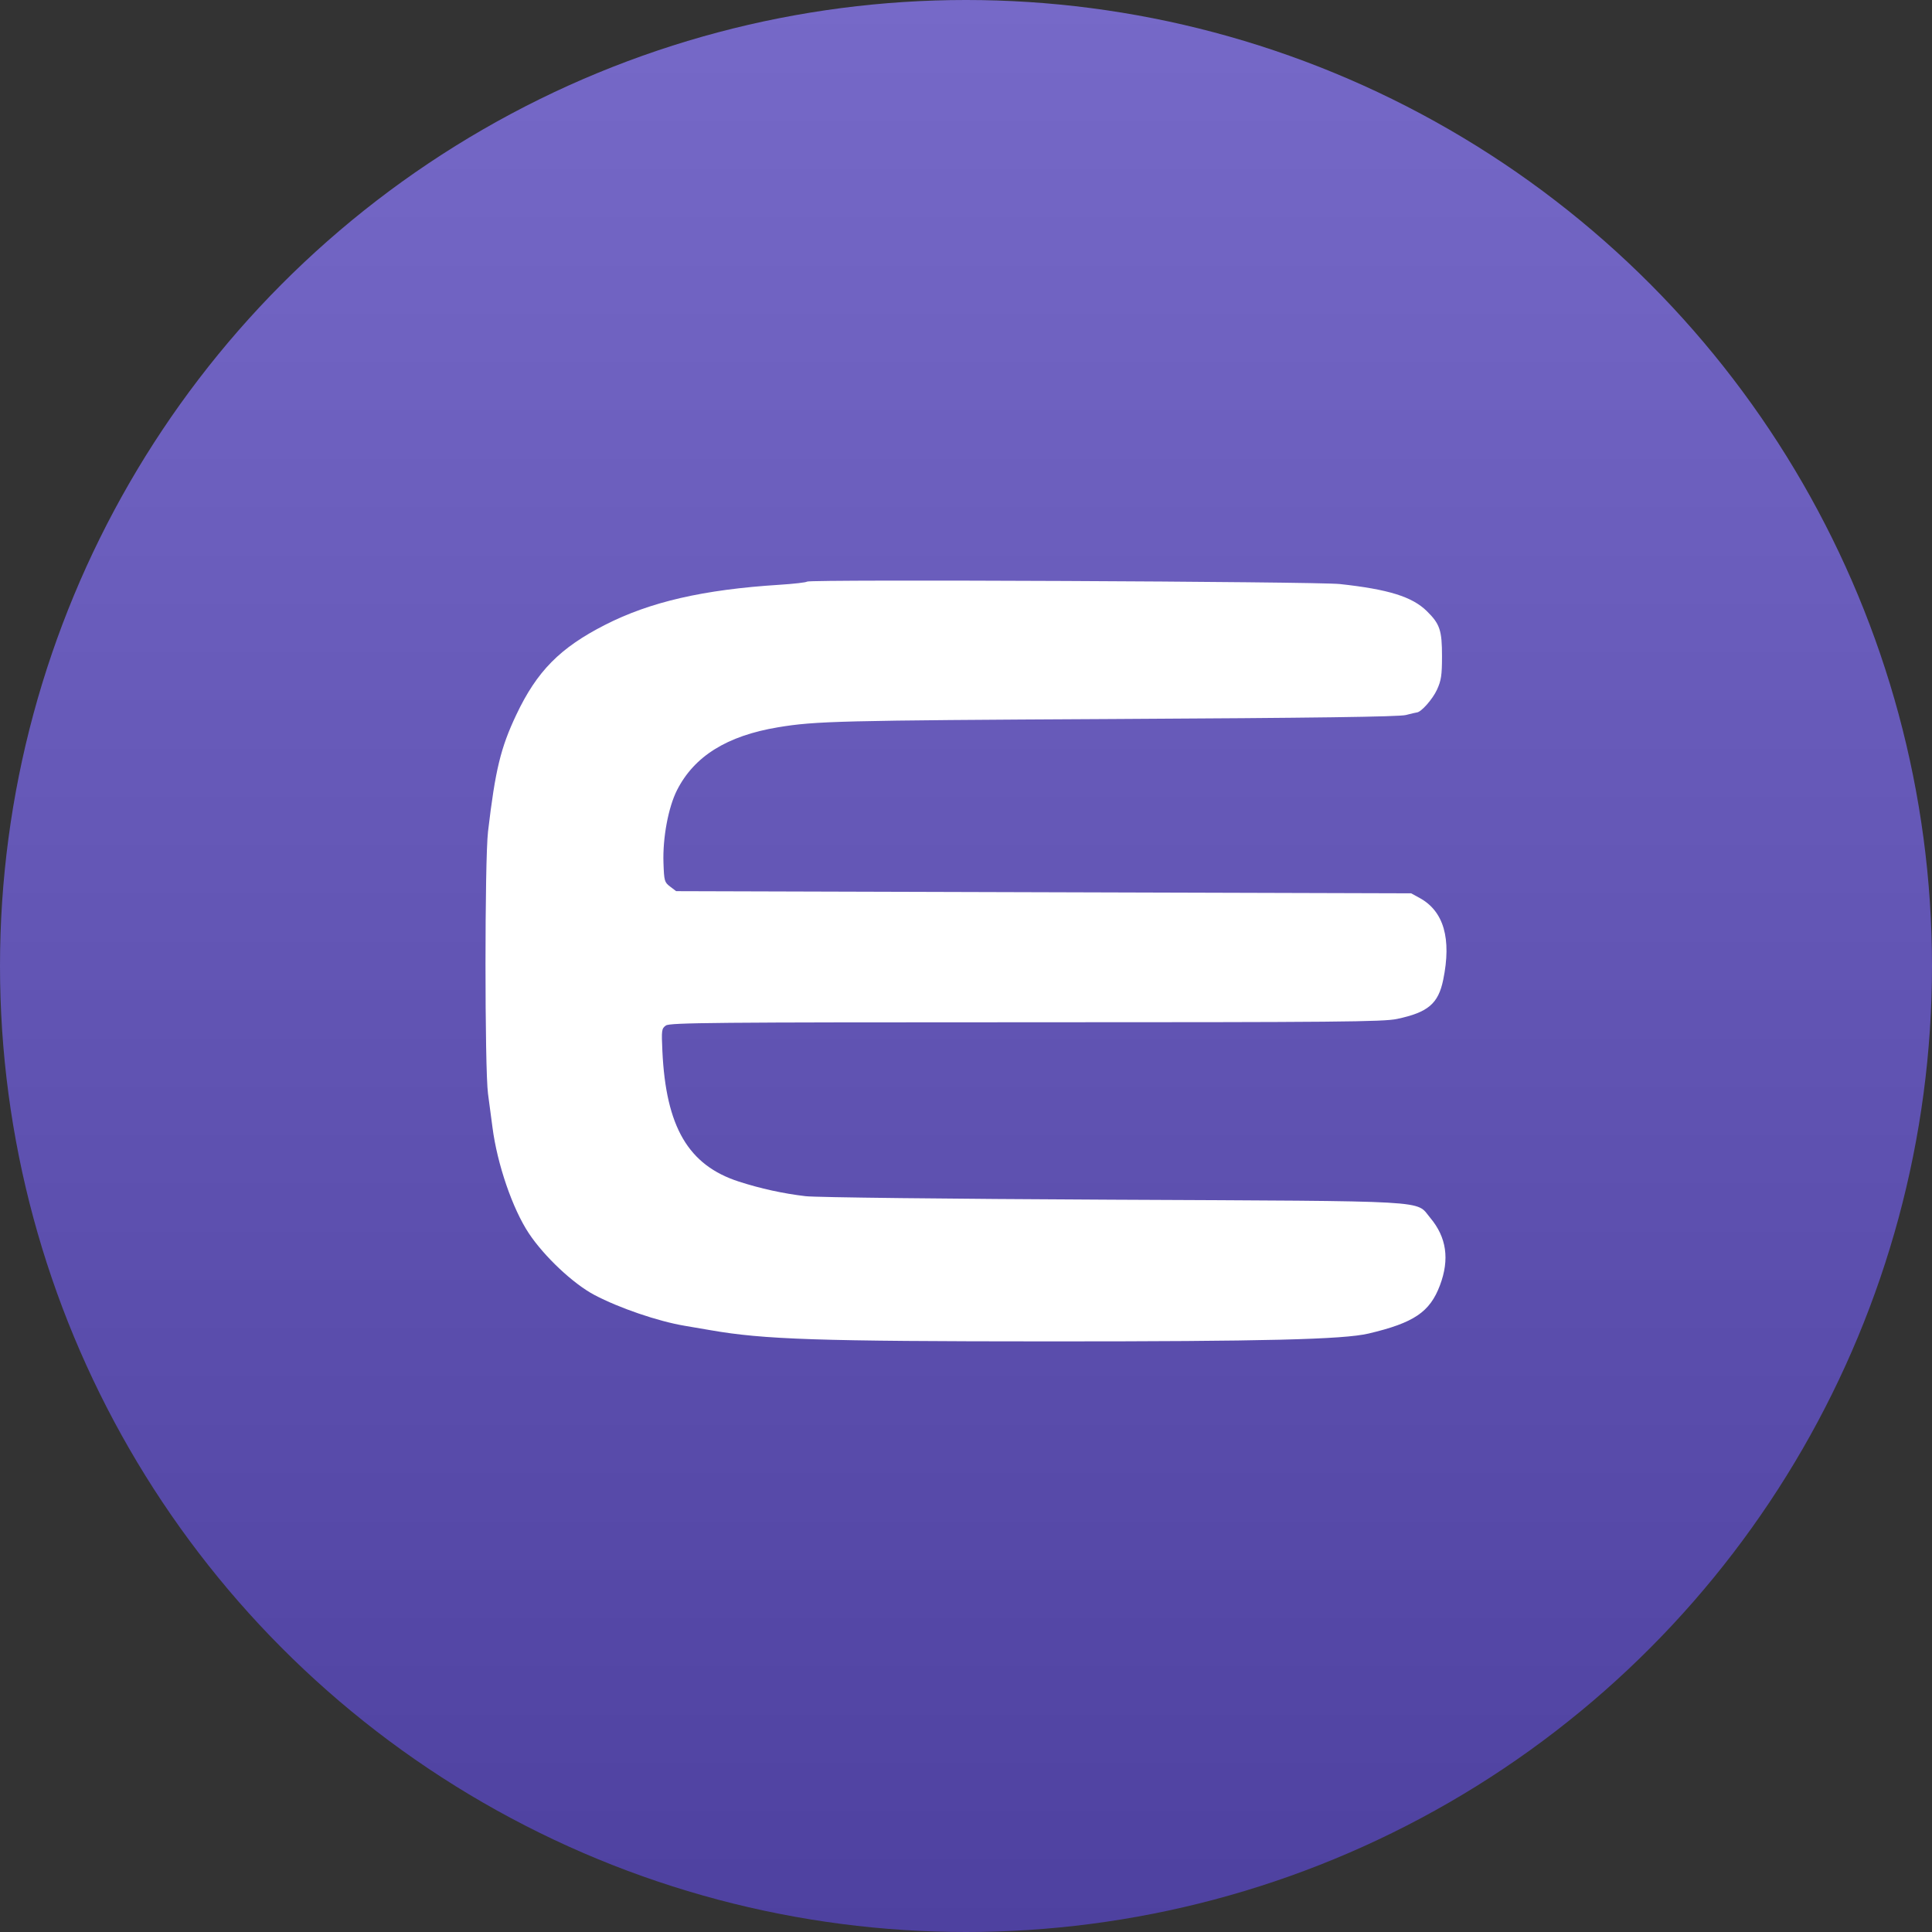 <svg width="193" height="193" viewBox="0 0 193 193" fill="none" xmlns="http://www.w3.org/2000/svg">
    <rect x="0" y="0" width="193" height="193" fill="#333333" stroke="none"/>
    <circle cx="96.5" cy="96.5" r="96.5" fill="url(#enj_icon_a8927480-2c81-4ba5-81b7-5bdc0c1a853c)"></circle>
    <path fill-rule="evenodd" clip-rule="evenodd"
        d="M133.848 58.344C138.699 58.872 141.073 59.61 142.532 61.045C143.842 62.332 144.054 62.965 144.051 65.58C144.049 67.459 143.971 67.976 143.55 68.897C143.117 69.845 141.969 71.143 141.539 71.171C141.46 71.177 140.965 71.292 140.439 71.428C139.759 71.605 131.275 71.72 111.099 71.827C83.909 71.972 81.45 72.032 77.719 72.654C72.624 73.504 69.356 75.537 67.632 78.931C66.763 80.643 66.192 83.702 66.278 86.186C66.341 88.012 66.375 88.136 66.944 88.568L67.544 89.023L104.257 89.131L140.97 89.24L141.821 89.706C144.229 91.025 145.017 93.764 144.172 97.876C143.681 100.265 142.663 101.129 139.563 101.788C138.187 102.08 133.628 102.121 102.482 102.121C71.356 102.121 66.914 102.161 66.518 102.444C66.093 102.747 66.072 102.905 66.169 104.988C66.523 112.578 68.759 116.401 73.799 118.033C75.984 118.74 78.228 119.231 80.483 119.496C81.516 119.617 94.633 119.767 111.099 119.846C143.618 120.001 141.378 119.874 142.869 121.648C144.508 123.597 144.825 125.798 143.844 128.401C142.836 131.074 141.248 132.146 136.714 133.217C134.198 133.81 126.268 134.005 104.827 134C81.734 133.994 76.32 133.815 70.968 132.88C70.238 132.753 69.09 132.556 68.417 132.444C65.749 131.999 61.863 130.673 59.373 129.358C57.266 128.245 54.365 125.518 52.83 123.206C51.202 120.756 49.672 116.299 49.197 112.622C49.089 111.788 48.888 110.278 48.751 109.266C48.416 106.794 48.416 85.91 48.752 83.069C49.478 76.91 50.013 74.701 51.577 71.401C53.637 67.053 55.936 64.723 60.426 62.43C64.945 60.122 70.272 58.897 77.874 58.417C79.304 58.326 80.541 58.184 80.624 58.1C80.859 57.861 131.541 58.093 133.848 58.344Z"
        fill="white"></path>
    <defs>
        <linearGradient id="enj_icon_a8927480-2c81-4ba5-81b7-5bdc0c1a853c" x1="96.5" y1="0" x2="96.5" y2="193"
            gradientUnits="userSpaceOnUse">
            <stop stop-color="#7669C8"></stop>
            <stop offset="1" stop-color="#4E41A0"></stop>
        </linearGradient>
    </defs>
</svg>